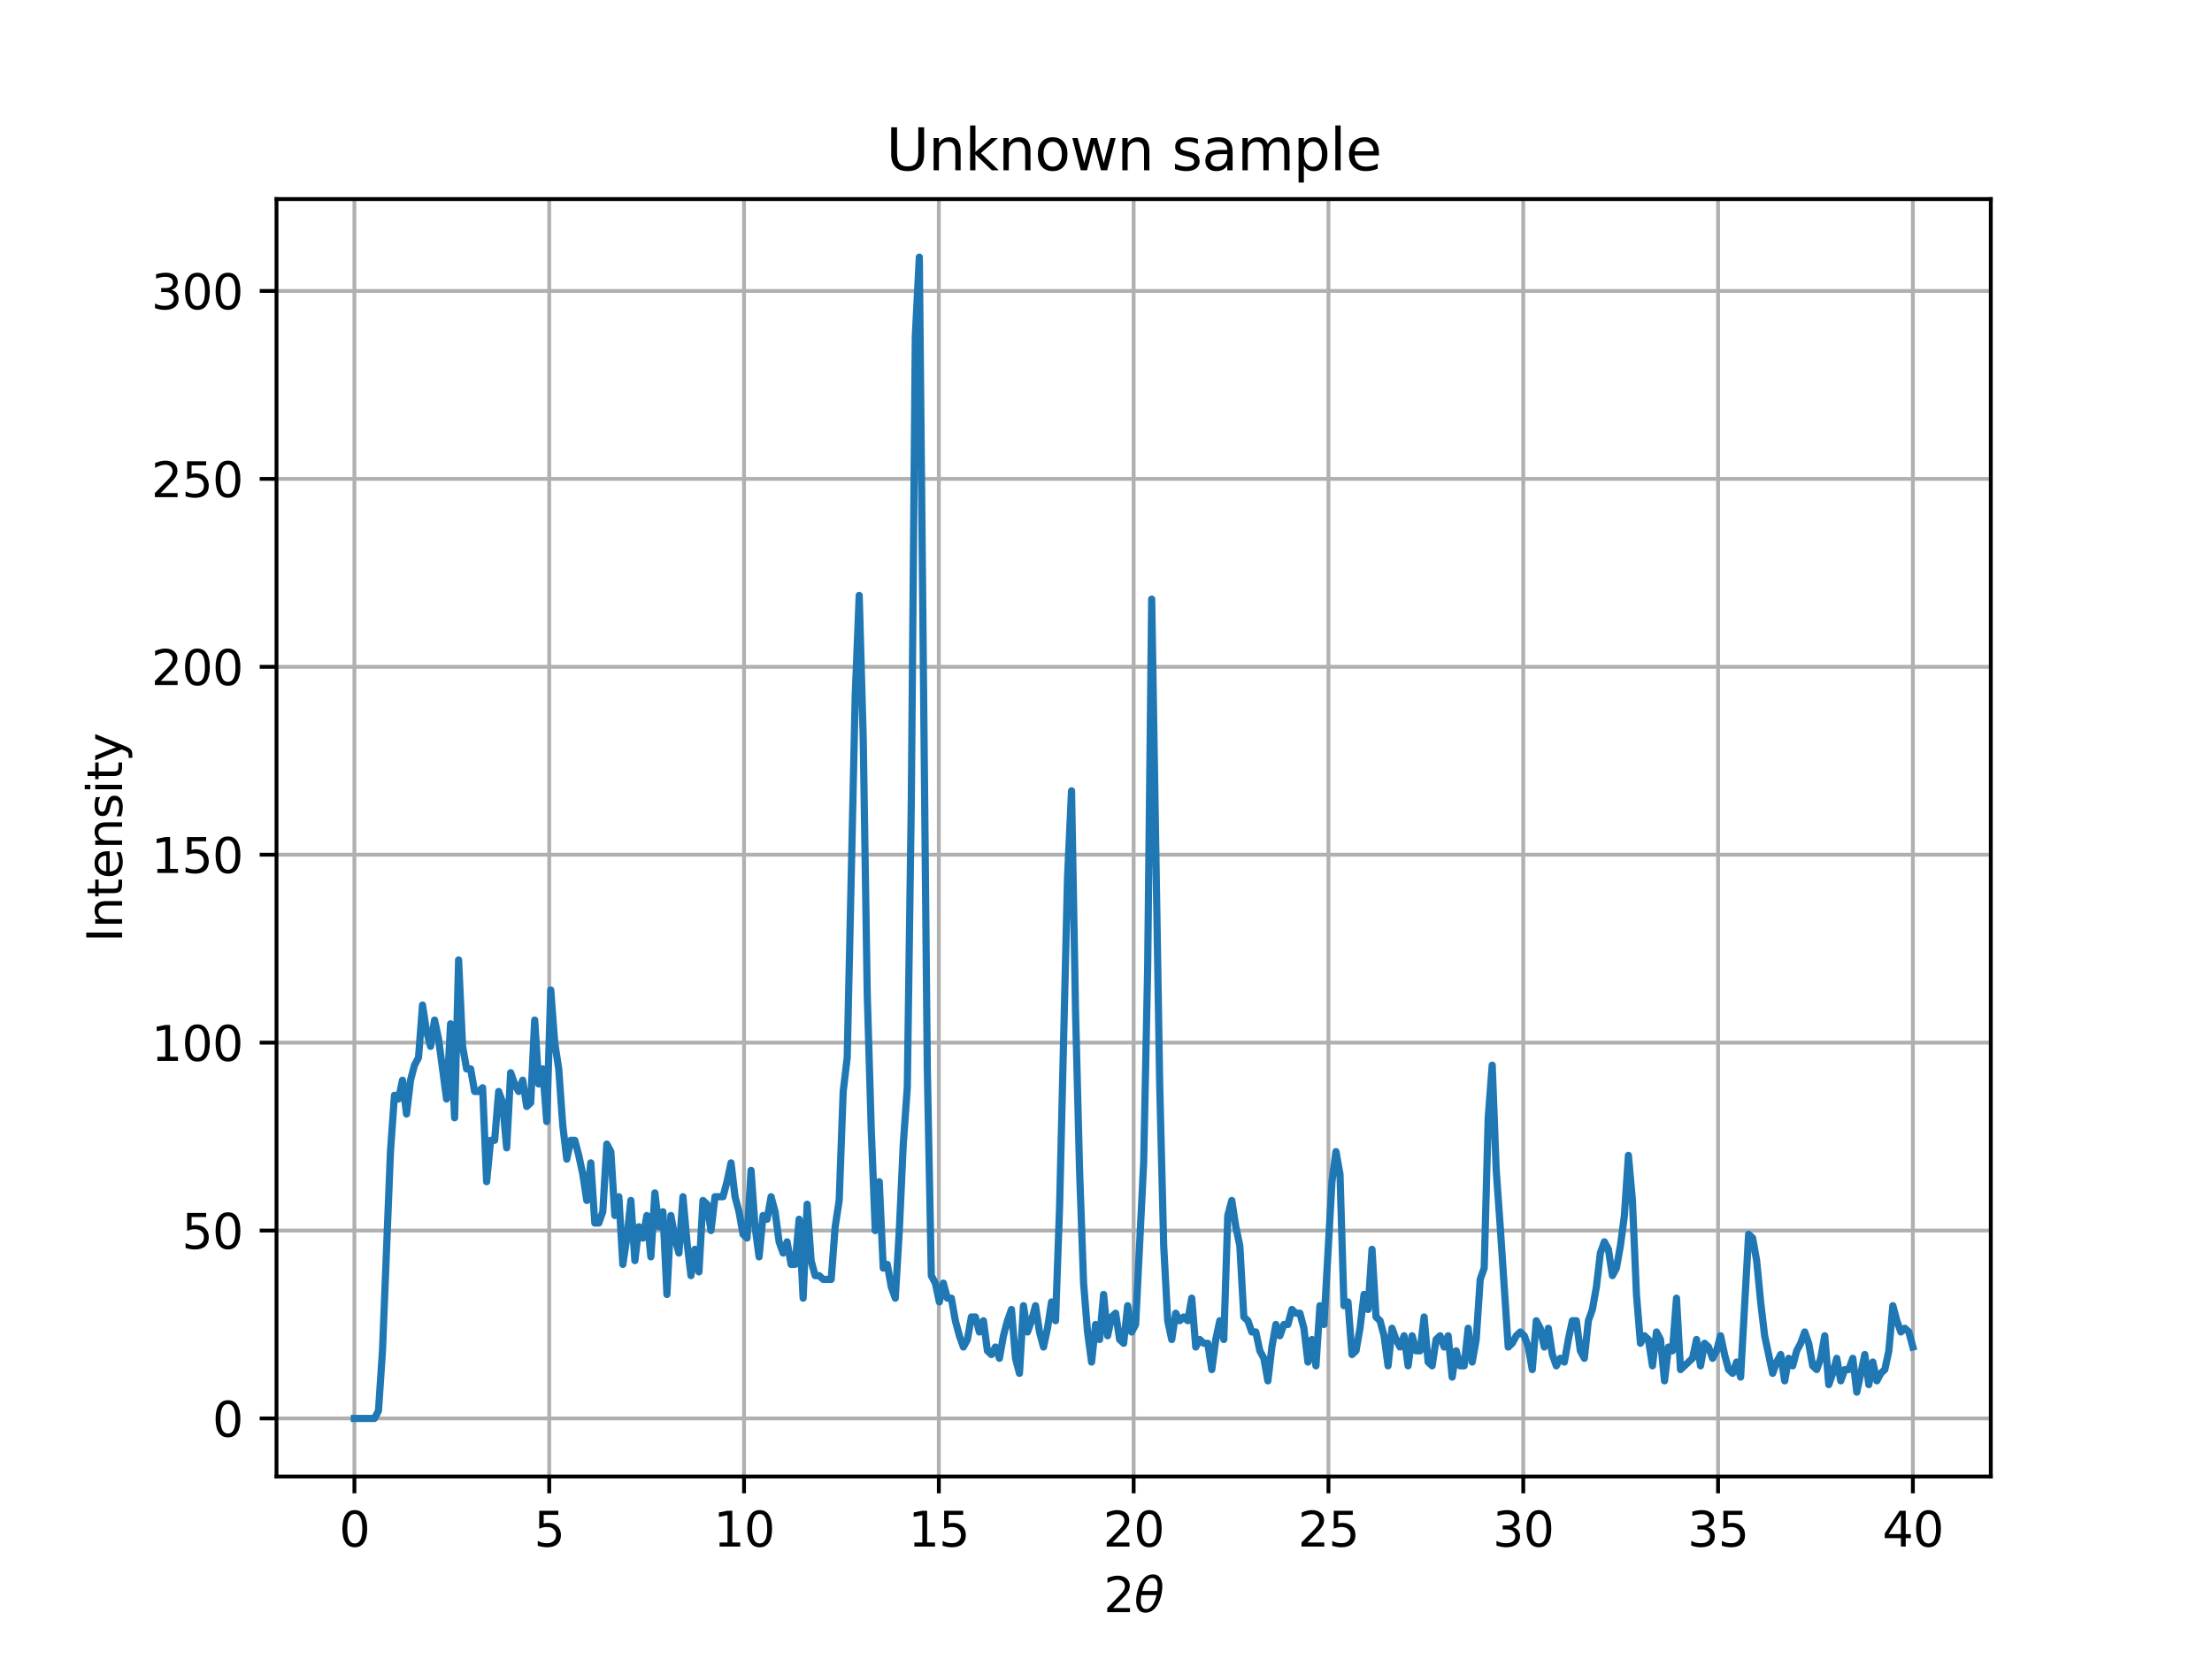 <?xml version="1.0" encoding="utf-8" standalone="no"?>
<!DOCTYPE svg PUBLIC "-//W3C//DTD SVG 1.1//EN"
  "http://www.w3.org/Graphics/SVG/1.1/DTD/svg11.dtd">
<svg xmlns:xlink="http://www.w3.org/1999/xlink" width="460.8pt" height="345.6pt" viewBox="0 0 460.8 345.6" xmlns="http://www.w3.org/2000/svg" version="1.1">
 <defs>
  <style type="text/css">*{stroke-linejoin: round; stroke-linecap: butt}</style>
 </defs>
 <g id="figure_1">
  <g id="patch_1">
   <path d="M 0 345.6 
L 460.8 345.6 
L 460.8 0 
L 0 0 
z
" style="fill: #ffffff"/>
  </g>
  <g id="axes_1">
   <g id="patch_2">
    <path d="M 57.6 307.584 
L 414.72 307.584 
L 414.72 41.472 
L 57.6 41.472 
z
" style="fill: #ffffff"/>
   </g>
   <g id="matplotlib.axis_1">
    <g id="xtick_1">
     <g id="line2d_1">
      <path d="M 73.833 307.584 
L 73.833 41.472 
" clip-path="url(#p827ddd2aa4)" style="fill: none; stroke: #b0b0b0; stroke-width: 0.8; stroke-linecap: square"/>
     </g>
     <g id="line2d_2">
      <defs>
       <path id="m052387f6e9" d="M 0 0 
L 0 3.5 
" style="stroke: #000000; stroke-width: 0.8"/>
      </defs>
      <g>
       <use xlink:href="#m052387f6e9" x="73.833" y="307.584" style="stroke: #000000; stroke-width: 0.8"/>
      </g>
     </g>
     <g id="text_1">
      <!-- 0 -->
      <g transform="translate(70.651 322.182)scale(0.1 -0.1)">
       <defs>
        <path id="DejaVuSans-30" d="M 2034 4250 
Q 1547 4250 1301 3770 
Q 1056 3291 1056 2328 
Q 1056 1369 1301 889 
Q 1547 409 2034 409 
Q 2525 409 2770 889 
Q 3016 1369 3016 2328 
Q 3016 3291 2770 3770 
Q 2525 4250 2034 4250 
z
M 2034 4750 
Q 2819 4750 3233 4129 
Q 3647 3509 3647 2328 
Q 3647 1150 3233 529 
Q 2819 -91 2034 -91 
Q 1250 -91 836 529 
Q 422 1150 422 2328 
Q 422 3509 836 4129 
Q 1250 4750 2034 4750 
z
" transform="scale(0.016)"/>
       </defs>
       <use xlink:href="#DejaVuSans-30"/>
      </g>
     </g>
    </g>
    <g id="xtick_2">
     <g id="line2d_3">
      <path d="M 114.415 307.584 
L 114.415 41.472 
" clip-path="url(#p827ddd2aa4)" style="fill: none; stroke: #b0b0b0; stroke-width: 0.8; stroke-linecap: square"/>
     </g>
     <g id="line2d_4">
      <g>
       <use xlink:href="#m052387f6e9" x="114.415" y="307.584" style="stroke: #000000; stroke-width: 0.8"/>
      </g>
     </g>
     <g id="text_2">
      <!-- 5 -->
      <g transform="translate(111.233 322.182)scale(0.1 -0.1)">
       <defs>
        <path id="DejaVuSans-35" d="M 691 4666 
L 3169 4666 
L 3169 4134 
L 1269 4134 
L 1269 2991 
Q 1406 3038 1543 3061 
Q 1681 3084 1819 3084 
Q 2600 3084 3056 2656 
Q 3513 2228 3513 1497 
Q 3513 744 3044 326 
Q 2575 -91 1722 -91 
Q 1428 -91 1123 -41 
Q 819 9 494 109 
L 494 744 
Q 775 591 1075 516 
Q 1375 441 1709 441 
Q 2250 441 2565 725 
Q 2881 1009 2881 1497 
Q 2881 1984 2565 2268 
Q 2250 2553 1709 2553 
Q 1456 2553 1204 2497 
Q 953 2441 691 2322 
L 691 4666 
z
" transform="scale(0.016)"/>
       </defs>
       <use xlink:href="#DejaVuSans-35"/>
      </g>
     </g>
    </g>
    <g id="xtick_3">
     <g id="line2d_5">
      <path d="M 154.996 307.584 
L 154.996 41.472 
" clip-path="url(#p827ddd2aa4)" style="fill: none; stroke: #b0b0b0; stroke-width: 0.8; stroke-linecap: square"/>
     </g>
     <g id="line2d_6">
      <g>
       <use xlink:href="#m052387f6e9" x="154.996" y="307.584" style="stroke: #000000; stroke-width: 0.8"/>
      </g>
     </g>
     <g id="text_3">
      <!-- 10 -->
      <g transform="translate(148.634 322.182)scale(0.1 -0.1)">
       <defs>
        <path id="DejaVuSans-31" d="M 794 531 
L 1825 531 
L 1825 4091 
L 703 3866 
L 703 4441 
L 1819 4666 
L 2450 4666 
L 2450 531 
L 3481 531 
L 3481 0 
L 794 0 
L 794 531 
z
" transform="scale(0.016)"/>
       </defs>
       <use xlink:href="#DejaVuSans-31"/>
       <use xlink:href="#DejaVuSans-30" x="63.623"/>
      </g>
     </g>
    </g>
    <g id="xtick_4">
     <g id="line2d_7">
      <path d="M 195.578 307.584 
L 195.578 41.472 
" clip-path="url(#p827ddd2aa4)" style="fill: none; stroke: #b0b0b0; stroke-width: 0.8; stroke-linecap: square"/>
     </g>
     <g id="line2d_8">
      <g>
       <use xlink:href="#m052387f6e9" x="195.578" y="307.584" style="stroke: #000000; stroke-width: 0.8"/>
      </g>
     </g>
     <g id="text_4">
      <!-- 15 -->
      <g transform="translate(189.216 322.182)scale(0.1 -0.1)">
       <use xlink:href="#DejaVuSans-31"/>
       <use xlink:href="#DejaVuSans-35" x="63.623"/>
      </g>
     </g>
    </g>
    <g id="xtick_5">
     <g id="line2d_9">
      <path d="M 236.16 307.584 
L 236.16 41.472 
" clip-path="url(#p827ddd2aa4)" style="fill: none; stroke: #b0b0b0; stroke-width: 0.8; stroke-linecap: square"/>
     </g>
     <g id="line2d_10">
      <g>
       <use xlink:href="#m052387f6e9" x="236.16" y="307.584" style="stroke: #000000; stroke-width: 0.8"/>
      </g>
     </g>
     <g id="text_5">
      <!-- 20 -->
      <g transform="translate(229.798 322.182)scale(0.1 -0.1)">
       <defs>
        <path id="DejaVuSans-32" d="M 1228 531 
L 3431 531 
L 3431 0 
L 469 0 
L 469 531 
Q 828 903 1448 1529 
Q 2069 2156 2228 2338 
Q 2531 2678 2651 2914 
Q 2772 3150 2772 3378 
Q 2772 3750 2511 3984 
Q 2250 4219 1831 4219 
Q 1534 4219 1204 4116 
Q 875 4013 500 3803 
L 500 4441 
Q 881 4594 1212 4672 
Q 1544 4750 1819 4750 
Q 2544 4750 2975 4387 
Q 3406 4025 3406 3419 
Q 3406 3131 3298 2873 
Q 3191 2616 2906 2266 
Q 2828 2175 2409 1742 
Q 1991 1309 1228 531 
z
" transform="scale(0.016)"/>
       </defs>
       <use xlink:href="#DejaVuSans-32"/>
       <use xlink:href="#DejaVuSans-30" x="63.623"/>
      </g>
     </g>
    </g>
    <g id="xtick_6">
     <g id="line2d_11">
      <path d="M 276.742 307.584 
L 276.742 41.472 
" clip-path="url(#p827ddd2aa4)" style="fill: none; stroke: #b0b0b0; stroke-width: 0.8; stroke-linecap: square"/>
     </g>
     <g id="line2d_12">
      <g>
       <use xlink:href="#m052387f6e9" x="276.742" y="307.584" style="stroke: #000000; stroke-width: 0.8"/>
      </g>
     </g>
     <g id="text_6">
      <!-- 25 -->
      <g transform="translate(270.379 322.182)scale(0.1 -0.1)">
       <use xlink:href="#DejaVuSans-32"/>
       <use xlink:href="#DejaVuSans-35" x="63.623"/>
      </g>
     </g>
    </g>
    <g id="xtick_7">
     <g id="line2d_13">
      <path d="M 317.324 307.584 
L 317.324 41.472 
" clip-path="url(#p827ddd2aa4)" style="fill: none; stroke: #b0b0b0; stroke-width: 0.8; stroke-linecap: square"/>
     </g>
     <g id="line2d_14">
      <g>
       <use xlink:href="#m052387f6e9" x="317.324" y="307.584" style="stroke: #000000; stroke-width: 0.8"/>
      </g>
     </g>
     <g id="text_7">
      <!-- 30 -->
      <g transform="translate(310.961 322.182)scale(0.1 -0.1)">
       <defs>
        <path id="DejaVuSans-33" d="M 2597 2516 
Q 3050 2419 3304 2112 
Q 3559 1806 3559 1356 
Q 3559 666 3084 287 
Q 2609 -91 1734 -91 
Q 1441 -91 1130 -33 
Q 819 25 488 141 
L 488 750 
Q 750 597 1062 519 
Q 1375 441 1716 441 
Q 2309 441 2620 675 
Q 2931 909 2931 1356 
Q 2931 1769 2642 2001 
Q 2353 2234 1838 2234 
L 1294 2234 
L 1294 2753 
L 1863 2753 
Q 2328 2753 2575 2939 
Q 2822 3125 2822 3475 
Q 2822 3834 2567 4026 
Q 2313 4219 1838 4219 
Q 1578 4219 1281 4162 
Q 984 4106 628 3988 
L 628 4550 
Q 988 4650 1302 4700 
Q 1616 4750 1894 4750 
Q 2613 4750 3031 4423 
Q 3450 4097 3450 3541 
Q 3450 3153 3228 2886 
Q 3006 2619 2597 2516 
z
" transform="scale(0.016)"/>
       </defs>
       <use xlink:href="#DejaVuSans-33"/>
       <use xlink:href="#DejaVuSans-30" x="63.623"/>
      </g>
     </g>
    </g>
    <g id="xtick_8">
     <g id="line2d_15">
      <path d="M 357.905 307.584 
L 357.905 41.472 
" clip-path="url(#p827ddd2aa4)" style="fill: none; stroke: #b0b0b0; stroke-width: 0.8; stroke-linecap: square"/>
     </g>
     <g id="line2d_16">
      <g>
       <use xlink:href="#m052387f6e9" x="357.905" y="307.584" style="stroke: #000000; stroke-width: 0.8"/>
      </g>
     </g>
     <g id="text_8">
      <!-- 35 -->
      <g transform="translate(351.543 322.182)scale(0.1 -0.1)">
       <use xlink:href="#DejaVuSans-33"/>
       <use xlink:href="#DejaVuSans-35" x="63.623"/>
      </g>
     </g>
    </g>
    <g id="xtick_9">
     <g id="line2d_17">
      <path d="M 398.487 307.584 
L 398.487 41.472 
" clip-path="url(#p827ddd2aa4)" style="fill: none; stroke: #b0b0b0; stroke-width: 0.8; stroke-linecap: square"/>
     </g>
     <g id="line2d_18">
      <g>
       <use xlink:href="#m052387f6e9" x="398.487" y="307.584" style="stroke: #000000; stroke-width: 0.8"/>
      </g>
     </g>
     <g id="text_9">
      <!-- 40 -->
      <g transform="translate(392.125 322.182)scale(0.1 -0.1)">
       <defs>
        <path id="DejaVuSans-34" d="M 2419 4116 
L 825 1625 
L 2419 1625 
L 2419 4116 
z
M 2253 4666 
L 3047 4666 
L 3047 1625 
L 3713 1625 
L 3713 1100 
L 3047 1100 
L 3047 0 
L 2419 0 
L 2419 1100 
L 313 1100 
L 313 1709 
L 2253 4666 
z
" transform="scale(0.016)"/>
       </defs>
       <use xlink:href="#DejaVuSans-34"/>
       <use xlink:href="#DejaVuSans-30" x="63.623"/>
      </g>
     </g>
    </g>
    <g id="text_10">
     <!-- $2\theta$ -->
     <g transform="translate(229.91 335.861)scale(0.1 -0.1)">
      <defs>
       <path id="DejaVuSans-Oblique-3b8" d="M 2913 2219 
L 925 2219 
Q 791 1284 928 888 
Q 1100 400 1566 400 
Q 2034 400 2391 891 
Q 2703 1322 2913 2219 
z
M 3009 2750 
Q 3094 3638 2984 3950 
Q 2813 4444 2353 4444 
Q 1875 4444 1525 3956 
Q 1250 3563 1034 2750 
L 3009 2750 
z
M 2444 4913 
Q 3194 4913 3494 4250 
Q 3794 3591 3566 2422 
Q 3341 1256 2781 594 
Q 2225 -72 1475 -72 
Q 722 -72 425 594 
Q 128 1256 353 2422 
Q 581 3591 1134 4250 
Q 1691 4913 2444 4913 
z
" transform="scale(0.016)"/>
      </defs>
      <use xlink:href="#DejaVuSans-32" transform="translate(0 0.234)"/>
      <use xlink:href="#DejaVuSans-Oblique-3b8" transform="translate(63.623 0.234)"/>
     </g>
    </g>
   </g>
   <g id="matplotlib.axis_2">
    <g id="ytick_1">
     <g id="line2d_19">
      <path d="M 57.6 295.488 
L 414.72 295.488 
" clip-path="url(#p827ddd2aa4)" style="fill: none; stroke: #b0b0b0; stroke-width: 0.8; stroke-linecap: square"/>
     </g>
     <g id="line2d_20">
      <defs>
       <path id="mbc5f675fe0" d="M 0 0 
L -3.5 0 
" style="stroke: #000000; stroke-width: 0.8"/>
      </defs>
      <g>
       <use xlink:href="#mbc5f675fe0" x="57.6" y="295.488" style="stroke: #000000; stroke-width: 0.8"/>
      </g>
     </g>
     <g id="text_11">
      <!-- 0 -->
      <g transform="translate(44.237 299.287)scale(0.1 -0.1)">
       <use xlink:href="#DejaVuSans-30"/>
      </g>
     </g>
    </g>
    <g id="ytick_2">
     <g id="line2d_21">
      <path d="M 57.6 256.342 
L 414.72 256.342 
" clip-path="url(#p827ddd2aa4)" style="fill: none; stroke: #b0b0b0; stroke-width: 0.8; stroke-linecap: square"/>
     </g>
     <g id="line2d_22">
      <g>
       <use xlink:href="#mbc5f675fe0" x="57.6" y="256.342" style="stroke: #000000; stroke-width: 0.8"/>
      </g>
     </g>
     <g id="text_12">
      <!-- 50 -->
      <g transform="translate(37.875 260.142)scale(0.1 -0.1)">
       <use xlink:href="#DejaVuSans-35"/>
       <use xlink:href="#DejaVuSans-30" x="63.623"/>
      </g>
     </g>
    </g>
    <g id="ytick_3">
     <g id="line2d_23">
      <path d="M 57.6 217.197 
L 414.72 217.197 
" clip-path="url(#p827ddd2aa4)" style="fill: none; stroke: #b0b0b0; stroke-width: 0.8; stroke-linecap: square"/>
     </g>
     <g id="line2d_24">
      <g>
       <use xlink:href="#mbc5f675fe0" x="57.6" y="217.197" style="stroke: #000000; stroke-width: 0.8"/>
      </g>
     </g>
     <g id="text_13">
      <!-- 100 -->
      <g transform="translate(31.512 220.996)scale(0.1 -0.1)">
       <use xlink:href="#DejaVuSans-31"/>
       <use xlink:href="#DejaVuSans-30" x="63.623"/>
       <use xlink:href="#DejaVuSans-30" x="127.246"/>
      </g>
     </g>
    </g>
    <g id="ytick_4">
     <g id="line2d_25">
      <path d="M 57.6 178.051 
L 414.72 178.051 
" clip-path="url(#p827ddd2aa4)" style="fill: none; stroke: #b0b0b0; stroke-width: 0.8; stroke-linecap: square"/>
     </g>
     <g id="line2d_26">
      <g>
       <use xlink:href="#mbc5f675fe0" x="57.6" y="178.051" style="stroke: #000000; stroke-width: 0.8"/>
      </g>
     </g>
     <g id="text_14">
      <!-- 150 -->
      <g transform="translate(31.512 181.85)scale(0.1 -0.1)">
       <use xlink:href="#DejaVuSans-31"/>
       <use xlink:href="#DejaVuSans-35" x="63.623"/>
       <use xlink:href="#DejaVuSans-30" x="127.246"/>
      </g>
     </g>
    </g>
    <g id="ytick_5">
     <g id="line2d_27">
      <path d="M 57.6 138.905 
L 414.72 138.905 
" clip-path="url(#p827ddd2aa4)" style="fill: none; stroke: #b0b0b0; stroke-width: 0.8; stroke-linecap: square"/>
     </g>
     <g id="line2d_28">
      <g>
       <use xlink:href="#mbc5f675fe0" x="57.6" y="138.905" style="stroke: #000000; stroke-width: 0.8"/>
      </g>
     </g>
     <g id="text_15">
      <!-- 200 -->
      <g transform="translate(31.512 142.705)scale(0.1 -0.1)">
       <use xlink:href="#DejaVuSans-32"/>
       <use xlink:href="#DejaVuSans-30" x="63.623"/>
       <use xlink:href="#DejaVuSans-30" x="127.246"/>
      </g>
     </g>
    </g>
    <g id="ytick_6">
     <g id="line2d_29">
      <path d="M 57.6 99.76 
L 414.72 99.76 
" clip-path="url(#p827ddd2aa4)" style="fill: none; stroke: #b0b0b0; stroke-width: 0.8; stroke-linecap: square"/>
     </g>
     <g id="line2d_30">
      <g>
       <use xlink:href="#mbc5f675fe0" x="57.6" y="99.76" style="stroke: #000000; stroke-width: 0.8"/>
      </g>
     </g>
     <g id="text_16">
      <!-- 250 -->
      <g transform="translate(31.512 103.559)scale(0.1 -0.1)">
       <use xlink:href="#DejaVuSans-32"/>
       <use xlink:href="#DejaVuSans-35" x="63.623"/>
       <use xlink:href="#DejaVuSans-30" x="127.246"/>
      </g>
     </g>
    </g>
    <g id="ytick_7">
     <g id="line2d_31">
      <path d="M 57.6 60.614 
L 414.72 60.614 
" clip-path="url(#p827ddd2aa4)" style="fill: none; stroke: #b0b0b0; stroke-width: 0.8; stroke-linecap: square"/>
     </g>
     <g id="line2d_32">
      <g>
       <use xlink:href="#mbc5f675fe0" x="57.6" y="60.614" style="stroke: #000000; stroke-width: 0.8"/>
      </g>
     </g>
     <g id="text_17">
      <!-- 300 -->
      <g transform="translate(31.512 64.413)scale(0.1 -0.1)">
       <use xlink:href="#DejaVuSans-33"/>
       <use xlink:href="#DejaVuSans-30" x="63.623"/>
       <use xlink:href="#DejaVuSans-30" x="127.246"/>
      </g>
     </g>
    </g>
    <g id="text_18">
     <!-- Intensity -->
     <g transform="translate(25.433 196.291)rotate(-90)scale(0.1 -0.1)">
      <defs>
       <path id="DejaVuSans-49" d="M 628 4666 
L 1259 4666 
L 1259 0 
L 628 0 
L 628 4666 
z
" transform="scale(0.016)"/>
       <path id="DejaVuSans-6e" d="M 3513 2113 
L 3513 0 
L 2938 0 
L 2938 2094 
Q 2938 2591 2744 2837 
Q 2550 3084 2163 3084 
Q 1697 3084 1428 2787 
Q 1159 2491 1159 1978 
L 1159 0 
L 581 0 
L 581 3500 
L 1159 3500 
L 1159 2956 
Q 1366 3272 1645 3428 
Q 1925 3584 2291 3584 
Q 2894 3584 3203 3211 
Q 3513 2838 3513 2113 
z
" transform="scale(0.016)"/>
       <path id="DejaVuSans-74" d="M 1172 4494 
L 1172 3500 
L 2356 3500 
L 2356 3053 
L 1172 3053 
L 1172 1153 
Q 1172 725 1289 603 
Q 1406 481 1766 481 
L 2356 481 
L 2356 0 
L 1766 0 
Q 1100 0 847 248 
Q 594 497 594 1153 
L 594 3053 
L 172 3053 
L 172 3500 
L 594 3500 
L 594 4494 
L 1172 4494 
z
" transform="scale(0.016)"/>
       <path id="DejaVuSans-65" d="M 3597 1894 
L 3597 1613 
L 953 1613 
Q 991 1019 1311 708 
Q 1631 397 2203 397 
Q 2534 397 2845 478 
Q 3156 559 3463 722 
L 3463 178 
Q 3153 47 2828 -22 
Q 2503 -91 2169 -91 
Q 1331 -91 842 396 
Q 353 884 353 1716 
Q 353 2575 817 3079 
Q 1281 3584 2069 3584 
Q 2775 3584 3186 3129 
Q 3597 2675 3597 1894 
z
M 3022 2063 
Q 3016 2534 2758 2815 
Q 2500 3097 2075 3097 
Q 1594 3097 1305 2825 
Q 1016 2553 972 2059 
L 3022 2063 
z
" transform="scale(0.016)"/>
       <path id="DejaVuSans-73" d="M 2834 3397 
L 2834 2853 
Q 2591 2978 2328 3040 
Q 2066 3103 1784 3103 
Q 1356 3103 1142 2972 
Q 928 2841 928 2578 
Q 928 2378 1081 2264 
Q 1234 2150 1697 2047 
L 1894 2003 
Q 2506 1872 2764 1633 
Q 3022 1394 3022 966 
Q 3022 478 2636 193 
Q 2250 -91 1575 -91 
Q 1294 -91 989 -36 
Q 684 19 347 128 
L 347 722 
Q 666 556 975 473 
Q 1284 391 1588 391 
Q 1994 391 2212 530 
Q 2431 669 2431 922 
Q 2431 1156 2273 1281 
Q 2116 1406 1581 1522 
L 1381 1569 
Q 847 1681 609 1914 
Q 372 2147 372 2553 
Q 372 3047 722 3315 
Q 1072 3584 1716 3584 
Q 2034 3584 2315 3537 
Q 2597 3491 2834 3397 
z
" transform="scale(0.016)"/>
       <path id="DejaVuSans-69" d="M 603 3500 
L 1178 3500 
L 1178 0 
L 603 0 
L 603 3500 
z
M 603 4863 
L 1178 4863 
L 1178 4134 
L 603 4134 
L 603 4863 
z
" transform="scale(0.016)"/>
       <path id="DejaVuSans-79" d="M 2059 -325 
Q 1816 -950 1584 -1140 
Q 1353 -1331 966 -1331 
L 506 -1331 
L 506 -850 
L 844 -850 
Q 1081 -850 1212 -737 
Q 1344 -625 1503 -206 
L 1606 56 
L 191 3500 
L 800 3500 
L 1894 763 
L 2988 3500 
L 3597 3500 
L 2059 -325 
z
" transform="scale(0.016)"/>
      </defs>
      <use xlink:href="#DejaVuSans-49"/>
      <use xlink:href="#DejaVuSans-6e" x="29.492"/>
      <use xlink:href="#DejaVuSans-74" x="92.871"/>
      <use xlink:href="#DejaVuSans-65" x="132.08"/>
      <use xlink:href="#DejaVuSans-6e" x="193.604"/>
      <use xlink:href="#DejaVuSans-73" x="256.982"/>
      <use xlink:href="#DejaVuSans-69" x="309.082"/>
      <use xlink:href="#DejaVuSans-74" x="336.865"/>
      <use xlink:href="#DejaVuSans-79" x="376.074"/>
     </g>
    </g>
   </g>
   <g id="line2d_33">
    <path d="M 73.833 295.488 
L 78.005 295.488 
L 78.841 293.922 
L 79.677 281.396 
L 81.34 239.901 
L 82.176 228.158 
L 83.012 228.94 
L 83.848 225.026 
L 84.684 232.072 
L 85.52 225.026 
L 86.348 221.894 
L 87.184 220.328 
L 88.02 209.368 
L 88.856 214.848 
L 89.692 217.98 
L 90.528 212.499 
L 91.356 216.414 
L 93.028 228.94 
L 93.864 213.282 
L 94.7 232.855 
L 95.536 199.973 
L 96.364 217.98 
L 97.2 222.677 
L 98.036 222.677 
L 98.872 227.375 
L 99.708 227.375 
L 100.536 226.592 
L 101.372 246.165 
L 102.208 237.552 
L 103.044 237.552 
L 103.88 227.375 
L 104.715 229.723 
L 105.543 239.118 
L 106.379 223.46 
L 107.215 225.809 
L 108.051 227.375 
L 108.887 225.026 
L 109.723 230.506 
L 110.551 229.723 
L 111.387 212.499 
L 112.223 225.809 
L 113.059 222.677 
L 113.895 233.638 
L 114.731 206.236 
L 115.559 217.197 
L 116.395 222.677 
L 117.231 234.421 
L 118.067 241.467 
L 118.903 237.552 
L 119.739 237.552 
L 120.567 240.684 
L 121.403 244.599 
L 122.239 250.079 
L 123.075 242.25 
L 123.911 254.777 
L 124.739 254.777 
L 125.575 252.428 
L 126.411 238.335 
L 127.247 239.901 
L 128.083 253.211 
L 128.918 249.296 
L 129.746 263.389 
L 130.582 257.908 
L 131.418 250.079 
L 132.254 262.606 
L 133.09 255.559 
L 133.926 257.908 
L 134.754 253.211 
L 135.59 261.823 
L 136.426 248.513 
L 137.262 255.559 
L 138.098 252.428 
L 138.934 269.652 
L 139.762 253.211 
L 140.598 257.908 
L 141.434 261.04 
L 142.27 249.296 
L 143.106 258.691 
L 143.942 265.737 
L 144.77 260.257 
L 145.606 264.954 
L 146.442 250.079 
L 147.278 250.862 
L 148.114 256.342 
L 148.942 249.296 
L 150.614 249.296 
L 151.45 246.165 
L 152.285 242.25 
L 153.121 249.296 
L 153.949 252.428 
L 154.785 257.125 
L 155.621 257.908 
L 156.457 243.816 
L 157.293 255.559 
L 158.129 261.823 
L 158.957 253.211 
L 159.793 253.994 
L 160.629 249.296 
L 161.465 252.428 
L 162.301 258.691 
L 163.137 261.04 
L 163.965 258.691 
L 164.801 263.389 
L 165.637 263.389 
L 166.473 253.994 
L 167.309 270.435 
L 168.145 250.862 
L 168.973 262.606 
L 169.809 265.737 
L 170.645 265.737 
L 171.481 266.52 
L 173.153 266.52 
L 173.981 255.559 
L 174.817 250.079 
L 175.653 227.375 
L 176.488 220.328 
L 178.152 145.169 
L 178.988 124.03 
L 179.824 153.781 
L 180.66 207.019 
L 181.496 235.204 
L 182.332 256.342 
L 183.16 246.165 
L 183.996 264.171 
L 184.832 263.389 
L 185.668 268.086 
L 186.504 270.435 
L 187.34 256.342 
L 188.168 238.335 
L 189.004 226.592 
L 189.84 167.09 
L 190.676 70.009 
L 191.512 53.568 
L 193.176 222.677 
L 194.012 265.737 
L 194.848 267.303 
L 195.684 271.218 
L 196.52 267.303 
L 197.356 270.435 
L 198.184 270.435 
L 199.02 275.132 
L 199.856 278.264 
L 200.691 280.613 
L 201.527 279.047 
L 202.355 274.349 
L 203.191 274.349 
L 204.027 277.481 
L 204.863 275.132 
L 205.699 281.396 
L 206.535 282.178 
L 207.363 280.613 
L 208.199 282.961 
L 209.035 278.264 
L 209.871 275.132 
L 210.707 272.784 
L 211.543 282.961 
L 212.371 286.093 
L 213.207 272.001 
L 214.043 277.481 
L 214.879 275.132 
L 215.715 272.001 
L 216.551 277.481 
L 217.379 280.613 
L 218.215 276.698 
L 219.051 271.218 
L 219.887 275.132 
L 220.723 251.645 
L 222.387 182.749 
L 223.223 164.742 
L 224.059 210.933 
L 224.894 243.816 
L 225.73 267.303 
L 226.558 277.481 
L 227.394 283.744 
L 228.23 275.915 
L 229.066 279.047 
L 229.902 269.652 
L 230.738 278.264 
L 231.566 274.349 
L 232.402 273.566 
L 233.238 279.047 
L 234.074 279.83 
L 234.91 272.001 
L 235.746 277.481 
L 236.574 275.915 
L 238.246 242.25 
L 239.082 201.538 
L 239.918 124.813 
L 241.582 225.809 
L 242.418 259.474 
L 243.254 275.132 
L 244.09 279.047 
L 244.926 273.566 
L 245.762 275.132 
L 246.59 274.349 
L 247.426 275.132 
L 248.261 270.435 
L 249.097 280.613 
L 249.933 279.047 
L 250.761 279.83 
L 251.597 279.83 
L 252.433 285.31 
L 253.269 279.047 
L 254.105 275.132 
L 254.941 279.047 
L 255.769 253.211 
L 256.605 250.079 
L 257.441 255.559 
L 258.277 259.474 
L 259.113 274.349 
L 259.949 275.132 
L 260.777 277.481 
L 261.613 277.481 
L 262.449 281.396 
L 263.285 282.961 
L 264.121 287.659 
L 264.957 280.613 
L 265.785 275.915 
L 266.621 278.264 
L 267.457 275.915 
L 268.293 275.915 
L 269.129 272.784 
L 269.965 273.566 
L 270.793 273.566 
L 271.629 276.698 
L 272.464 283.744 
L 273.3 279.047 
L 274.136 284.527 
L 274.964 272.001 
L 275.8 275.915 
L 277.472 246.165 
L 278.308 239.901 
L 279.144 244.599 
L 279.972 272.001 
L 280.808 271.218 
L 281.644 282.178 
L 282.48 281.396 
L 283.316 276.698 
L 284.152 269.652 
L 284.98 272.784 
L 285.816 260.257 
L 286.652 274.349 
L 287.488 275.132 
L 288.324 278.264 
L 289.16 284.527 
L 289.988 276.698 
L 290.824 279.047 
L 291.66 280.613 
L 292.496 278.264 
L 293.332 284.527 
L 294.168 278.264 
L 294.996 281.396 
L 295.832 281.396 
L 296.667 274.349 
L 297.503 283.744 
L 298.339 284.527 
L 299.167 279.047 
L 300.003 278.264 
L 300.839 280.613 
L 301.675 278.264 
L 302.511 286.876 
L 303.347 281.396 
L 304.175 284.527 
L 305.011 284.527 
L 305.847 276.698 
L 306.683 283.744 
L 307.519 279.047 
L 308.355 266.52 
L 309.183 264.171 
L 310.019 232.855 
L 310.855 221.894 
L 311.691 243.816 
L 312.527 255.559 
L 314.191 280.613 
L 315.027 279.83 
L 315.863 278.264 
L 316.699 277.481 
L 317.535 278.264 
L 318.371 280.613 
L 319.199 285.31 
L 320.035 275.132 
L 320.87 276.698 
L 321.706 280.613 
L 322.542 276.698 
L 323.378 282.178 
L 324.206 284.527 
L 325.042 282.961 
L 325.878 283.744 
L 326.714 279.047 
L 327.55 275.132 
L 328.378 275.132 
L 329.214 281.396 
L 330.05 282.961 
L 330.886 275.132 
L 331.722 272.784 
L 332.558 268.086 
L 333.386 261.04 
L 334.222 258.691 
L 335.058 260.257 
L 335.894 265.737 
L 336.73 264.171 
L 337.566 259.474 
L 338.394 253.211 
L 339.23 240.684 
L 340.066 250.079 
L 340.902 269.652 
L 341.738 279.83 
L 342.574 278.264 
L 343.402 279.047 
L 344.237 284.527 
L 345.073 277.481 
L 345.909 279.047 
L 346.745 287.659 
L 347.581 280.613 
L 348.409 281.396 
L 349.245 270.435 
L 350.081 285.31 
L 352.581 282.961 
L 353.417 279.047 
L 354.253 284.527 
L 355.089 279.83 
L 355.925 280.613 
L 356.761 282.961 
L 357.589 281.396 
L 358.425 278.264 
L 359.261 282.178 
L 360.097 285.31 
L 360.933 286.093 
L 361.769 283.744 
L 362.597 286.876 
L 364.269 257.125 
L 365.105 257.908 
L 365.941 262.606 
L 366.777 271.218 
L 367.605 278.264 
L 369.276 286.093 
L 370.112 283.744 
L 370.948 282.178 
L 371.784 287.659 
L 372.612 282.961 
L 373.448 284.527 
L 374.284 281.396 
L 375.12 279.83 
L 375.956 277.481 
L 376.784 279.83 
L 377.62 284.527 
L 378.456 285.31 
L 379.292 282.961 
L 380.128 278.264 
L 380.964 288.442 
L 381.792 286.093 
L 382.628 282.961 
L 383.464 287.659 
L 384.3 285.31 
L 385.136 285.31 
L 385.972 282.961 
L 386.8 290.008 
L 388.472 282.178 
L 389.308 288.442 
L 390.144 283.744 
L 390.98 287.659 
L 391.808 286.093 
L 392.643 285.31 
L 393.479 281.396 
L 394.315 272.001 
L 395.151 275.132 
L 395.987 277.481 
L 396.815 276.698 
L 397.651 277.481 
L 398.487 280.613 
L 398.487 280.613 
" clip-path="url(#p827ddd2aa4)" style="fill: none; stroke: #1f77b4; stroke-width: 1.5; stroke-linecap: square"/>
   </g>
   <g id="patch_3">
    <path d="M 57.6 307.584 
L 57.6 41.472 
" style="fill: none; stroke: #000000; stroke-width: 0.8; stroke-linejoin: miter; stroke-linecap: square"/>
   </g>
   <g id="patch_4">
    <path d="M 414.72 307.584 
L 414.72 41.472 
" style="fill: none; stroke: #000000; stroke-width: 0.8; stroke-linejoin: miter; stroke-linecap: square"/>
   </g>
   <g id="patch_5">
    <path d="M 57.6 307.584 
L 414.72 307.584 
" style="fill: none; stroke: #000000; stroke-width: 0.8; stroke-linejoin: miter; stroke-linecap: square"/>
   </g>
   <g id="patch_6">
    <path d="M 57.6 41.472 
L 414.72 41.472 
" style="fill: none; stroke: #000000; stroke-width: 0.8; stroke-linejoin: miter; stroke-linecap: square"/>
   </g>
   <g id="text_19">
    <!-- Unknown sample -->
    <g transform="translate(184.587 35.472)scale(0.12 -0.12)">
     <defs>
      <path id="DejaVuSans-55" d="M 556 4666 
L 1191 4666 
L 1191 1831 
Q 1191 1081 1462 751 
Q 1734 422 2344 422 
Q 2950 422 3222 751 
Q 3494 1081 3494 1831 
L 3494 4666 
L 4128 4666 
L 4128 1753 
Q 4128 841 3676 375 
Q 3225 -91 2344 -91 
Q 1459 -91 1007 375 
Q 556 841 556 1753 
L 556 4666 
z
" transform="scale(0.016)"/>
      <path id="DejaVuSans-6b" d="M 581 4863 
L 1159 4863 
L 1159 1991 
L 2875 3500 
L 3609 3500 
L 1753 1863 
L 3688 0 
L 2938 0 
L 1159 1709 
L 1159 0 
L 581 0 
L 581 4863 
z
" transform="scale(0.016)"/>
      <path id="DejaVuSans-6f" d="M 1959 3097 
Q 1497 3097 1228 2736 
Q 959 2375 959 1747 
Q 959 1119 1226 758 
Q 1494 397 1959 397 
Q 2419 397 2687 759 
Q 2956 1122 2956 1747 
Q 2956 2369 2687 2733 
Q 2419 3097 1959 3097 
z
M 1959 3584 
Q 2709 3584 3137 3096 
Q 3566 2609 3566 1747 
Q 3566 888 3137 398 
Q 2709 -91 1959 -91 
Q 1206 -91 779 398 
Q 353 888 353 1747 
Q 353 2609 779 3096 
Q 1206 3584 1959 3584 
z
" transform="scale(0.016)"/>
      <path id="DejaVuSans-77" d="M 269 3500 
L 844 3500 
L 1563 769 
L 2278 3500 
L 2956 3500 
L 3675 769 
L 4391 3500 
L 4966 3500 
L 4050 0 
L 3372 0 
L 2619 2869 
L 1863 0 
L 1184 0 
L 269 3500 
z
" transform="scale(0.016)"/>
      <path id="DejaVuSans-20" transform="scale(0.016)"/>
      <path id="DejaVuSans-61" d="M 2194 1759 
Q 1497 1759 1228 1600 
Q 959 1441 959 1056 
Q 959 750 1161 570 
Q 1363 391 1709 391 
Q 2188 391 2477 730 
Q 2766 1069 2766 1631 
L 2766 1759 
L 2194 1759 
z
M 3341 1997 
L 3341 0 
L 2766 0 
L 2766 531 
Q 2569 213 2275 61 
Q 1981 -91 1556 -91 
Q 1019 -91 701 211 
Q 384 513 384 1019 
Q 384 1609 779 1909 
Q 1175 2209 1959 2209 
L 2766 2209 
L 2766 2266 
Q 2766 2663 2505 2880 
Q 2244 3097 1772 3097 
Q 1472 3097 1187 3025 
Q 903 2953 641 2809 
L 641 3341 
Q 956 3463 1253 3523 
Q 1550 3584 1831 3584 
Q 2591 3584 2966 3190 
Q 3341 2797 3341 1997 
z
" transform="scale(0.016)"/>
      <path id="DejaVuSans-6d" d="M 3328 2828 
Q 3544 3216 3844 3400 
Q 4144 3584 4550 3584 
Q 5097 3584 5394 3201 
Q 5691 2819 5691 2113 
L 5691 0 
L 5113 0 
L 5113 2094 
Q 5113 2597 4934 2840 
Q 4756 3084 4391 3084 
Q 3944 3084 3684 2787 
Q 3425 2491 3425 1978 
L 3425 0 
L 2847 0 
L 2847 2094 
Q 2847 2600 2669 2842 
Q 2491 3084 2119 3084 
Q 1678 3084 1418 2786 
Q 1159 2488 1159 1978 
L 1159 0 
L 581 0 
L 581 3500 
L 1159 3500 
L 1159 2956 
Q 1356 3278 1631 3431 
Q 1906 3584 2284 3584 
Q 2666 3584 2933 3390 
Q 3200 3197 3328 2828 
z
" transform="scale(0.016)"/>
      <path id="DejaVuSans-70" d="M 1159 525 
L 1159 -1331 
L 581 -1331 
L 581 3500 
L 1159 3500 
L 1159 2969 
Q 1341 3281 1617 3432 
Q 1894 3584 2278 3584 
Q 2916 3584 3314 3078 
Q 3713 2572 3713 1747 
Q 3713 922 3314 415 
Q 2916 -91 2278 -91 
Q 1894 -91 1617 61 
Q 1341 213 1159 525 
z
M 3116 1747 
Q 3116 2381 2855 2742 
Q 2594 3103 2138 3103 
Q 1681 3103 1420 2742 
Q 1159 2381 1159 1747 
Q 1159 1113 1420 752 
Q 1681 391 2138 391 
Q 2594 391 2855 752 
Q 3116 1113 3116 1747 
z
" transform="scale(0.016)"/>
      <path id="DejaVuSans-6c" d="M 603 4863 
L 1178 4863 
L 1178 0 
L 603 0 
L 603 4863 
z
" transform="scale(0.016)"/>
     </defs>
     <use xlink:href="#DejaVuSans-55"/>
     <use xlink:href="#DejaVuSans-6e" x="73.193"/>
     <use xlink:href="#DejaVuSans-6b" x="136.572"/>
     <use xlink:href="#DejaVuSans-6e" x="194.482"/>
     <use xlink:href="#DejaVuSans-6f" x="257.861"/>
     <use xlink:href="#DejaVuSans-77" x="319.043"/>
     <use xlink:href="#DejaVuSans-6e" x="400.83"/>
     <use xlink:href="#DejaVuSans-20" x="464.209"/>
     <use xlink:href="#DejaVuSans-73" x="495.996"/>
     <use xlink:href="#DejaVuSans-61" x="548.096"/>
     <use xlink:href="#DejaVuSans-6d" x="609.375"/>
     <use xlink:href="#DejaVuSans-70" x="706.787"/>
     <use xlink:href="#DejaVuSans-6c" x="770.264"/>
     <use xlink:href="#DejaVuSans-65" x="798.047"/>
    </g>
   </g>
  </g>
 </g>
 <defs>
  <clipPath id="p827ddd2aa4">
   <rect x="57.6" y="41.472" width="357.12" height="266.112"/>
  </clipPath>
 </defs>
</svg>
